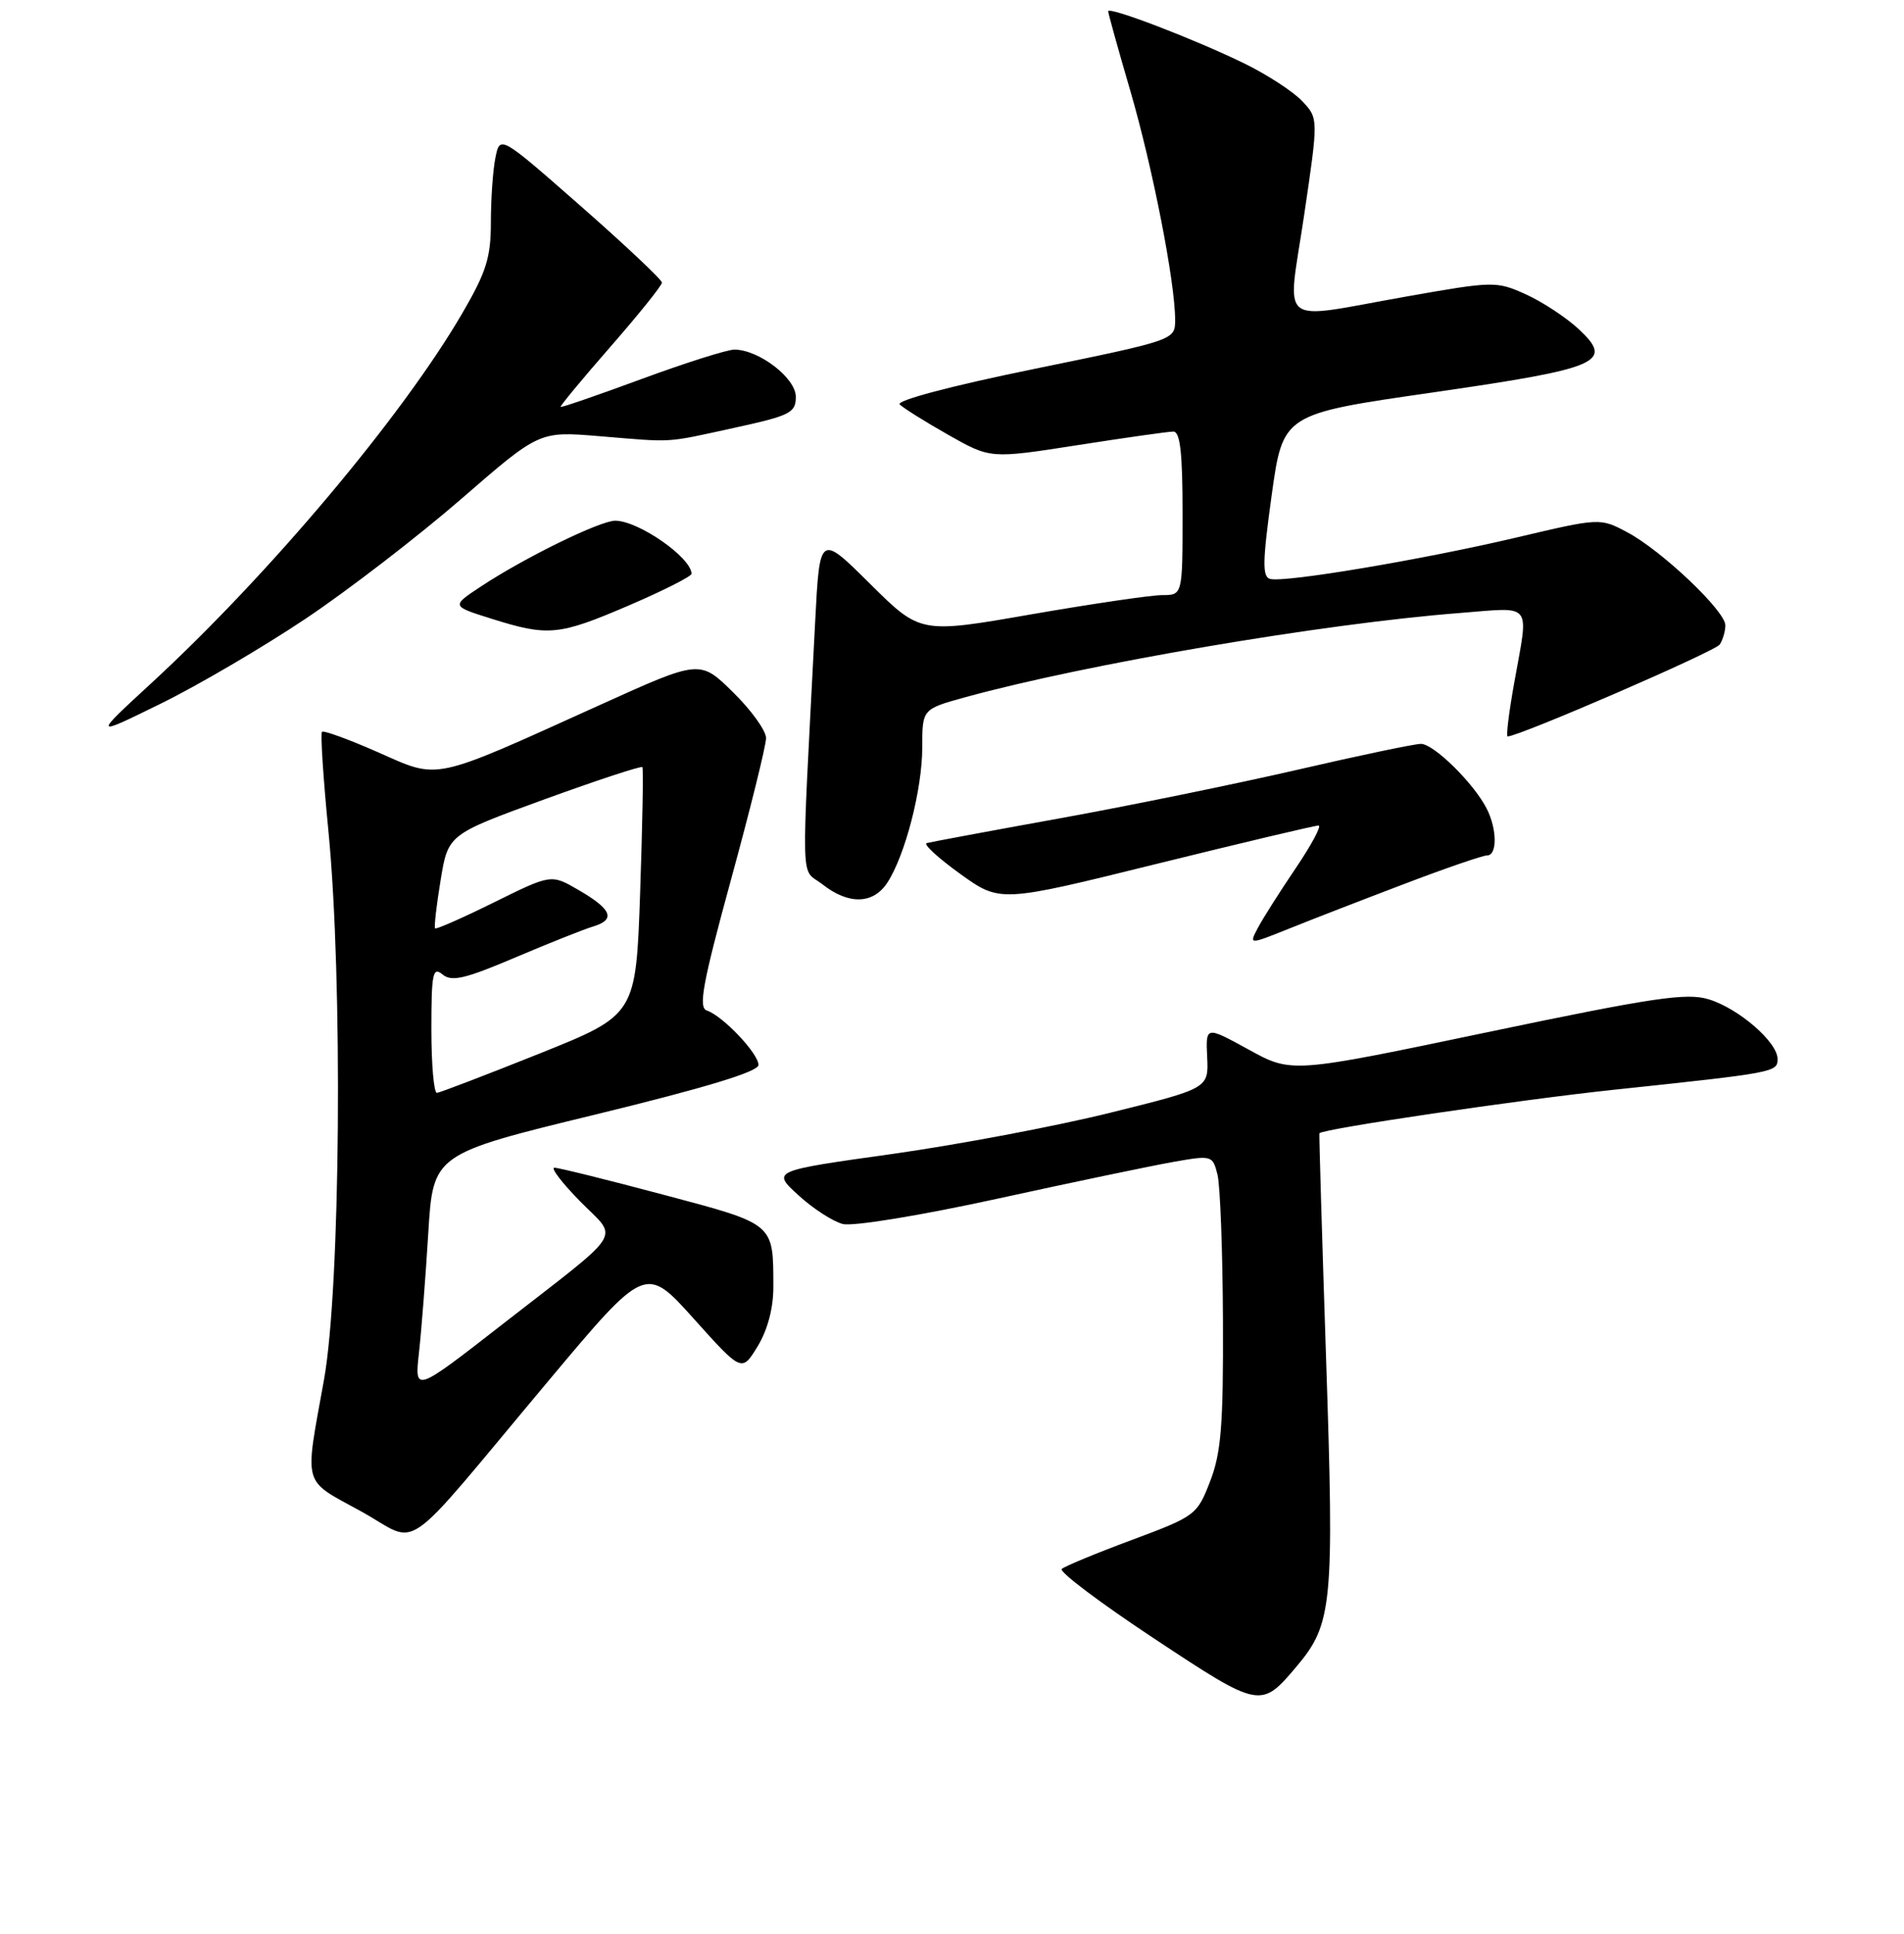 <?xml version="1.0" encoding="UTF-8" standalone="no"?>
<!DOCTYPE svg PUBLIC "-//W3C//DTD SVG 1.1//EN" "http://www.w3.org/Graphics/SVG/1.1/DTD/svg11.dtd" >
<svg xmlns="http://www.w3.org/2000/svg" xmlns:xlink="http://www.w3.org/1999/xlink" version="1.1" viewBox="0 0 256 260">
 <g >
 <path fill="currentColor"
d=" M 174.37 223.98 C 179.15 218.30 179.40 215.63 178.30 182.76 C 177.75 166.11 177.34 152.43 177.40 152.35 C 177.79 151.76 204.26 147.85 217.00 146.50 C 238.70 144.20 239.00 144.14 239.00 142.36 C 239.00 140.10 233.78 135.57 229.74 134.34 C 226.79 133.43 222.32 134.09 199.96 138.77 C 173.66 144.28 173.66 144.28 167.89 141.10 C 162.11 137.93 162.11 137.93 162.31 142.12 C 162.50 146.31 162.50 146.31 149.27 149.59 C 142.00 151.40 128.78 153.89 119.91 155.14 C 103.77 157.40 103.77 157.40 107.34 160.67 C 109.30 162.47 111.99 164.21 113.33 164.55 C 114.69 164.89 123.80 163.40 134.13 161.14 C 144.23 158.93 154.87 156.71 157.76 156.20 C 162.93 155.29 163.04 155.32 163.69 157.88 C 164.06 159.32 164.39 168.15 164.43 177.50 C 164.49 191.55 164.19 195.30 162.71 199.13 C 160.96 203.66 160.74 203.83 152.21 207.01 C 147.42 208.79 143.17 210.55 142.76 210.92 C 142.35 211.28 147.93 215.48 155.14 220.25 C 169.46 229.72 169.52 229.73 174.37 223.98 Z  M 73.65 185.74 C 86.79 170.06 86.79 170.06 93.27 177.27 C 99.74 184.48 99.74 184.48 101.87 180.99 C 103.21 178.78 103.99 175.84 103.98 173.00 C 103.96 164.38 104.25 164.61 89.16 160.60 C 81.65 158.60 75.07 156.97 74.54 156.98 C 74.01 156.99 75.57 159.03 78.00 161.50 C 83.18 166.77 84.29 165.00 67.62 177.98 C 55.74 187.23 55.74 187.23 56.33 181.87 C 56.66 178.92 57.22 171.69 57.58 165.82 C 58.23 155.14 58.23 155.14 80.10 149.82 C 94.88 146.22 101.97 144.07 101.98 143.17 C 102.00 141.65 97.18 136.56 95.04 135.85 C 93.87 135.46 94.47 132.21 98.30 118.20 C 100.89 108.75 103.00 100.21 103.00 99.22 C 103.00 98.23 101.00 95.45 98.55 93.05 C 94.11 88.69 94.11 88.69 80.80 94.71 C 57.81 105.11 59.18 104.82 50.83 101.13 C 46.90 99.40 43.51 98.16 43.29 98.38 C 43.07 98.60 43.46 104.57 44.15 111.64 C 46.11 131.67 45.78 173.22 43.56 185.50 C 40.93 200.08 40.58 198.80 48.50 203.15 C 56.68 207.65 53.37 209.94 73.65 185.74 Z  M 188.69 118.88 C 194.29 116.74 199.35 115.00 199.94 115.00 C 201.33 115.00 201.30 111.45 199.88 108.68 C 198.13 105.27 192.77 100.00 191.05 100.00 C 190.20 100.00 182.75 101.56 174.50 103.47 C 166.25 105.37 151.85 108.32 142.50 110.01 C 133.15 111.70 125.10 113.20 124.60 113.34 C 124.11 113.48 126.13 115.34 129.09 117.47 C 134.47 121.34 134.47 121.34 155.49 116.14 C 167.04 113.29 176.85 110.96 177.29 110.98 C 177.72 110.99 176.33 113.59 174.19 116.75 C 172.05 119.91 169.77 123.51 169.12 124.75 C 167.93 127.00 167.93 127.00 173.22 124.88 C 176.12 123.71 183.08 121.01 188.69 118.88 Z  M 119.30 118.67 C 121.70 115.00 124.00 106.11 124.00 100.48 C 124.00 95.33 124.00 95.33 129.75 93.74 C 145.94 89.28 177.83 83.84 196.25 82.41 C 206.22 81.63 205.56 80.79 203.60 91.75 C 202.88 95.74 202.48 99.00 202.71 99.00 C 204.24 99.00 230.65 87.56 231.23 86.64 C 231.64 86.01 231.98 84.85 231.98 84.07 C 232.01 82.16 223.40 74.00 218.80 71.56 C 215.13 69.61 215.13 69.61 203.81 72.28 C 191.17 75.25 172.79 78.34 170.78 77.83 C 169.71 77.56 169.74 75.53 170.98 66.58 C 172.50 55.66 172.50 55.66 192.50 52.78 C 215.20 49.50 217.04 48.71 212.27 44.25 C 210.59 42.69 207.39 40.58 205.16 39.57 C 201.19 37.78 200.82 37.79 189.05 39.87 C 171.45 42.98 173.07 44.28 175.34 28.96 C 177.27 15.91 177.27 15.91 175.09 13.60 C 173.90 12.33 170.41 10.05 167.34 8.55 C 160.68 5.29 149.00 0.81 149.00 1.52 C 149.00 1.79 150.34 6.62 151.99 12.26 C 154.99 22.58 158.00 37.94 158.00 42.99 C 158.00 45.71 158.00 45.71 139.04 49.60 C 127.92 51.87 120.45 53.85 120.97 54.37 C 121.46 54.86 124.41 56.71 127.52 58.47 C 133.17 61.67 133.17 61.67 144.83 59.85 C 151.25 58.85 157.06 58.02 157.75 58.02 C 158.68 58.00 159.00 60.86 159.00 69.00 C 159.00 80.00 159.00 80.00 156.28 80.00 C 154.78 80.00 146.85 81.17 138.65 82.59 C 123.74 85.19 123.74 85.19 116.98 78.48 C 110.21 71.76 110.21 71.76 109.60 83.63 C 107.70 120.59 107.59 116.53 110.59 118.89 C 114.10 121.65 117.40 121.57 119.30 118.67 Z  M 41.10 83.17 C 46.82 79.34 56.22 72.10 62.00 67.09 C 72.50 57.97 72.50 57.97 80.50 58.63 C 90.79 59.48 89.25 59.58 98.75 57.51 C 106.26 55.87 107.00 55.50 107.00 53.34 C 107.00 50.82 102.04 47.01 98.74 47.00 C 97.77 47.00 92.16 48.78 86.27 50.95 C 80.38 53.12 75.48 54.81 75.38 54.70 C 75.27 54.59 78.30 50.94 82.09 46.60 C 85.89 42.25 89.00 38.38 89.00 37.99 C 89.00 37.61 84.10 32.99 78.11 27.73 C 67.22 18.17 67.22 18.17 66.61 21.21 C 66.27 22.88 66.00 26.79 66.00 29.89 C 66.00 34.64 65.38 36.59 62.10 42.21 C 54.02 56.04 36.22 77.20 20.38 91.81 C 12.50 99.07 12.50 99.07 21.60 94.60 C 26.60 92.15 35.37 87.00 41.10 83.17 Z  M 84.58 81.38 C 89.21 79.39 92.99 77.48 92.98 77.13 C 92.93 74.93 85.84 70.01 82.72 70.00 C 80.67 70.00 70.50 74.98 64.65 78.85 C 60.67 81.48 60.67 81.48 66.09 83.18 C 73.73 85.58 75.12 85.44 84.58 81.38 Z  M 58.00 138.38 C 58.00 130.83 58.19 129.91 59.50 131.00 C 60.72 132.01 62.51 131.60 69.25 128.73 C 73.79 126.80 78.54 124.91 79.81 124.53 C 82.82 123.61 82.24 122.22 77.76 119.63 C 74.11 117.51 74.11 117.51 66.44 121.30 C 62.22 123.39 58.65 124.96 58.50 124.80 C 58.35 124.63 58.68 121.73 59.24 118.34 C 60.25 112.18 60.25 112.18 73.17 107.47 C 80.28 104.89 86.22 102.93 86.37 103.13 C 86.52 103.33 86.38 110.91 86.07 119.97 C 85.50 136.44 85.50 136.44 72.50 141.65 C 65.35 144.51 59.16 146.88 58.75 146.92 C 58.34 146.97 58.00 143.12 58.00 138.38 Z "/>
</g>
</svg>